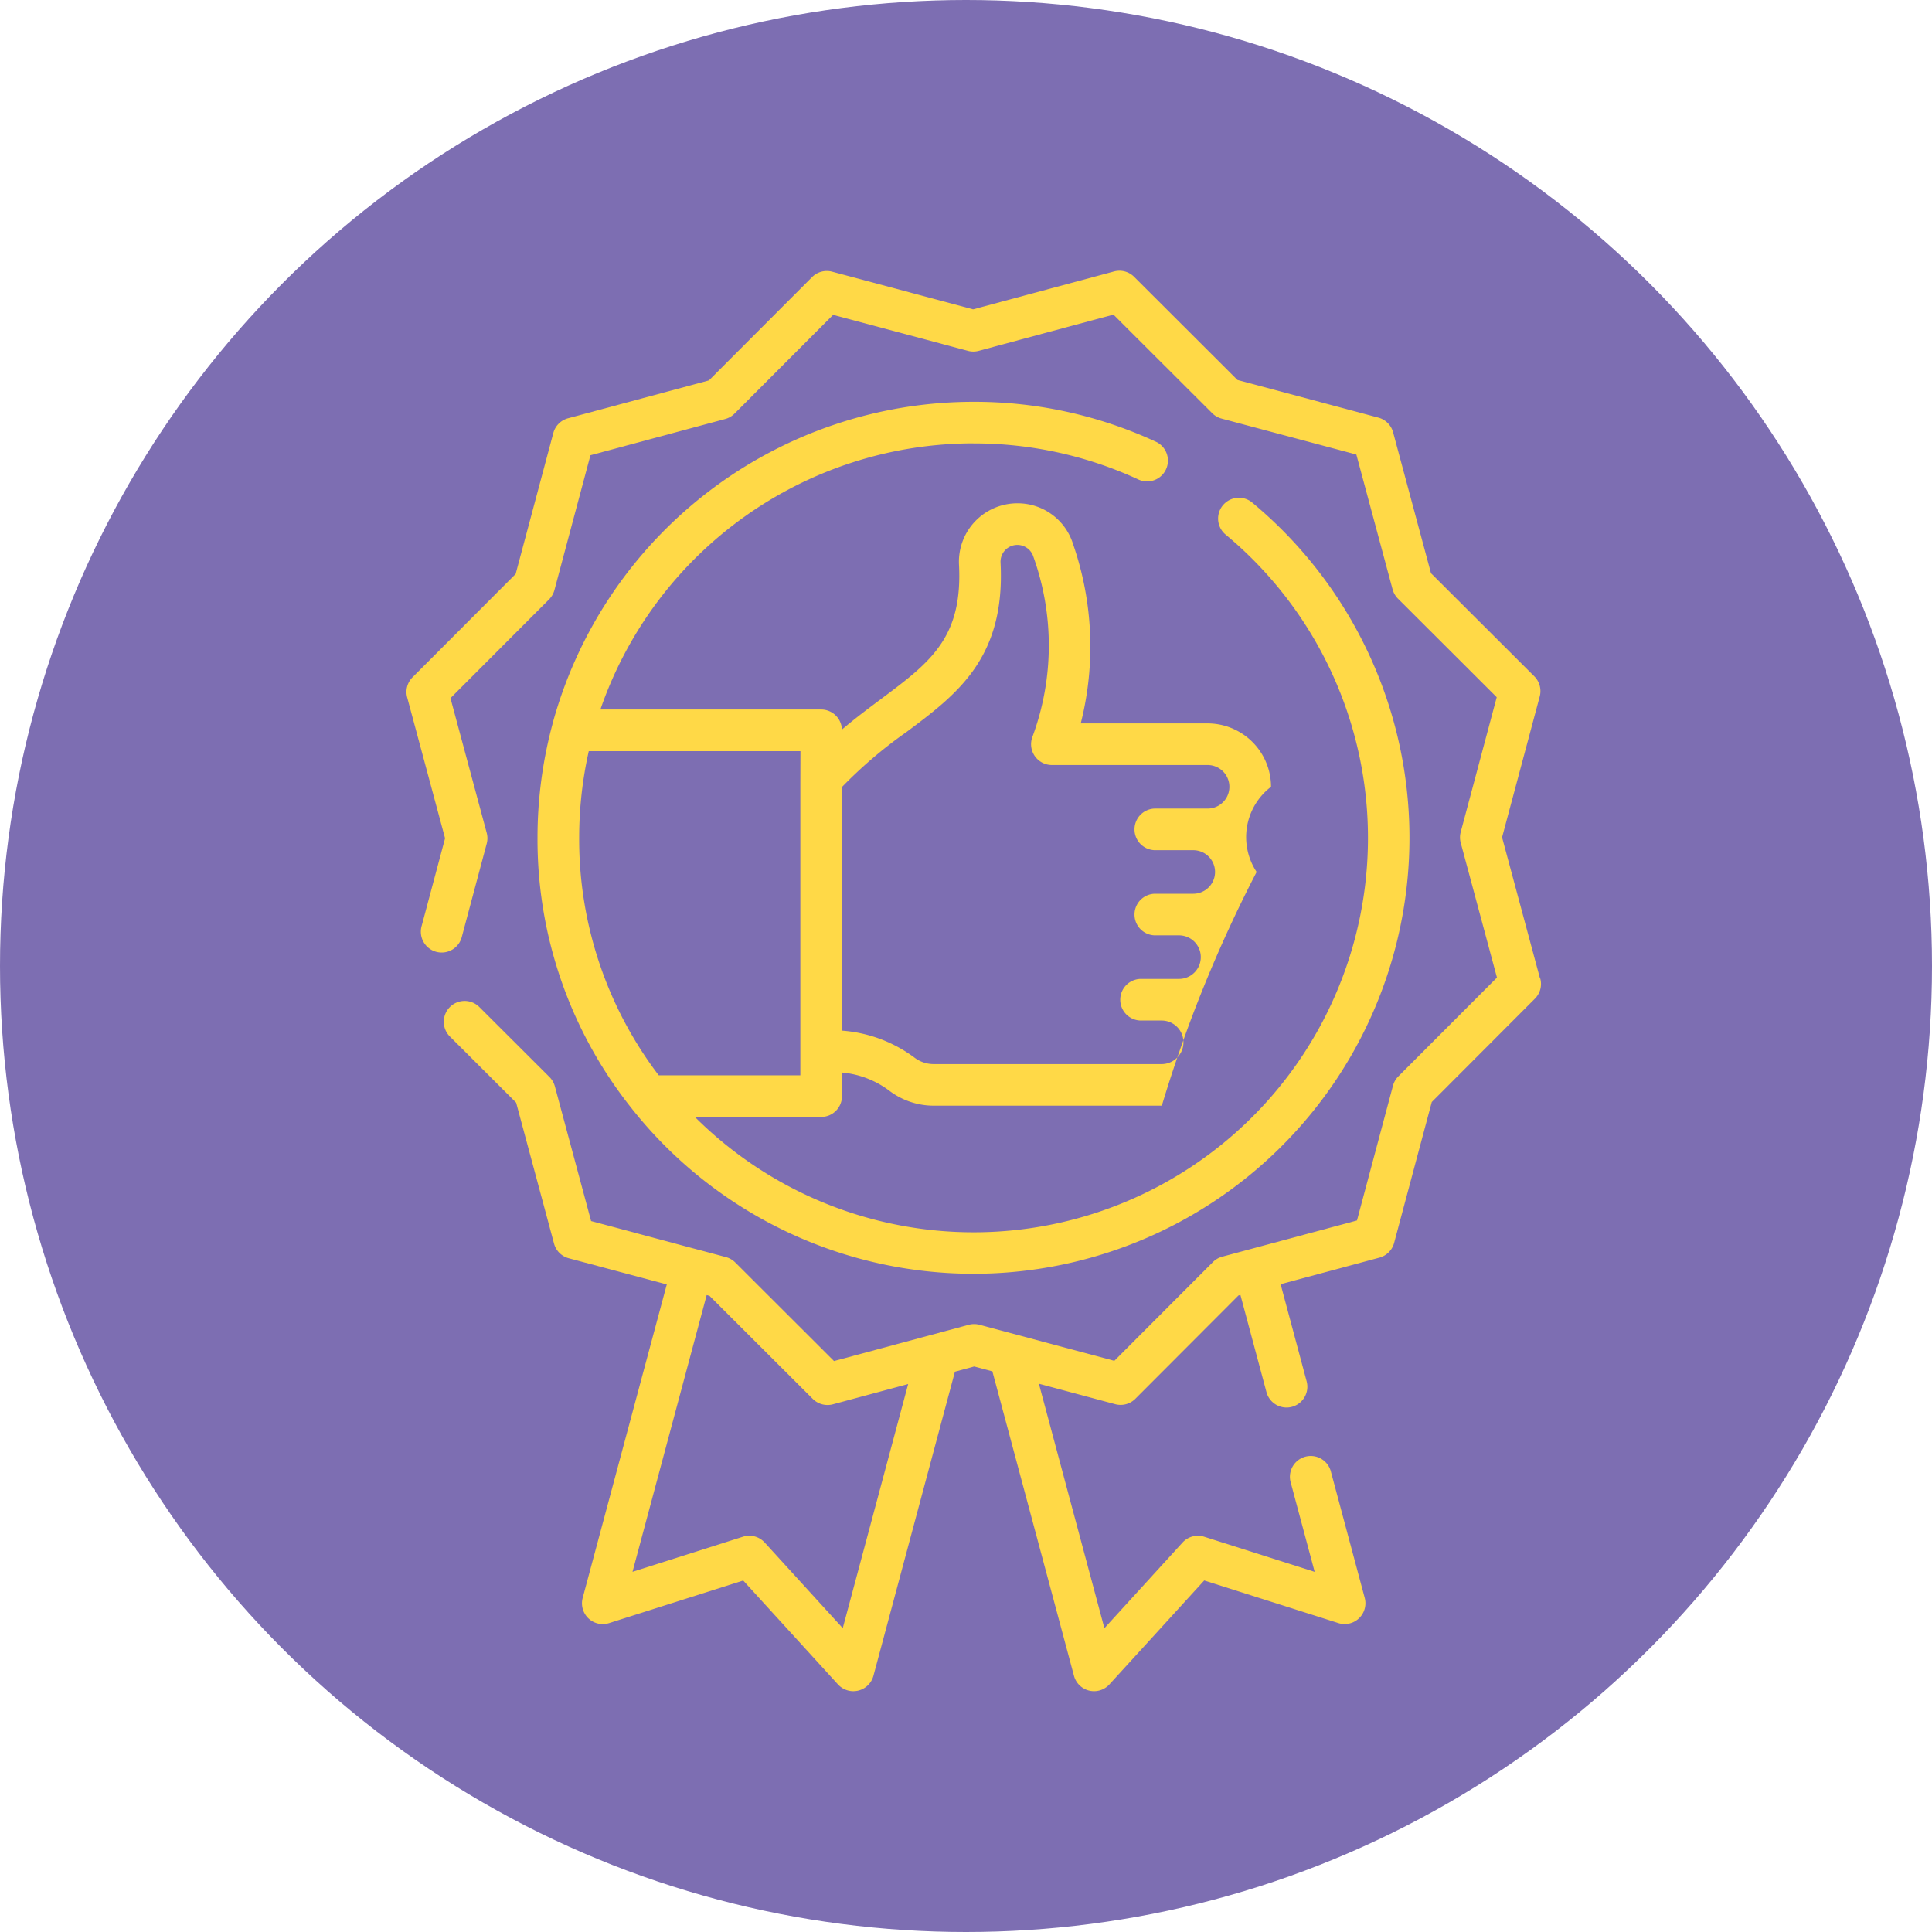<svg xmlns="http://www.w3.org/2000/svg" width="85" height="85" viewBox="0 0 85 85">
  <g id="Grupo_1100558" data-name="Grupo 1100558" transform="translate(-416.001 -3523.3)">
    <circle id="Elipse_4373" data-name="Elipse 4373" cx="42.5" cy="42.5" r="42.5" transform="translate(416.001 3523.3)" fill="#7d6eb2"/>
    <g id="Grupo_56970" data-name="Grupo 56970" transform="translate(433.87 3535.202)">
      <path id="Trazado_130392" data-name="Trazado 130392" d="M931.912,4093.733l-1.667-6.2,1.657-6.2a.917.917,0,0,0-.238-.884l-4.546-4.537-1.667-6.2a.917.917,0,0,0-.648-.646l-6.2-1.657-4.546-4.538a.915.915,0,0,0-.885-.236l-6.2,1.667-6.2-1.657a.916.916,0,0,0-.884.238l-4.537,4.545-6.2,1.667a.915.915,0,0,0-.647.648l-1.657,6.2-4.537,4.546a.916.916,0,0,0-.236.885l1.667,6.2-1.027,3.846a.916.916,0,1,0,1.769.473l1.09-4.083a.916.916,0,0,0,0-.475l-1.594-5.927,4.337-4.345a.914.914,0,0,0,.237-.411l1.584-5.931,5.929-1.594a.909.909,0,0,0,.41-.237l4.337-4.345,5.931,1.583a.917.917,0,0,0,.474,0l5.929-1.594,4.345,4.337a.92.92,0,0,0,.411.237l5.931,1.583,1.594,5.929a.917.917,0,0,0,.237.41l4.345,4.337-1.584,5.931a.914.914,0,0,0,0,.474l1.594,5.929-4.337,4.345a.917.917,0,0,0-.237.41l-1.584,5.931-5.929,1.594a.917.917,0,0,0-.41.237l-4.337,4.345-5.93-1.585a.915.915,0,0,0-.475,0l-5.928,1.595-4.345-4.338a.917.917,0,0,0-.411-.236l-1.241-.332h-.005l-4.685-1.253-1.594-5.927a.915.915,0,0,0-.237-.41l-3.087-3.081a.915.915,0,1,0-1.293,1.3l2.913,2.908,1.667,6.2a.915.915,0,0,0,.648.646l4.313,1.152-3.7,13.791a.915.915,0,0,0,1.162,1.109l5.9-1.874,4.169,4.571a.916.916,0,0,0,1.561-.38l3.585-13.378.848-.229.8.215,3.589,13.392a.916.916,0,0,0,.668.653.934.934,0,0,0,.216.025.914.914,0,0,0,.677-.3l4.169-4.571,5.9,1.874a.915.915,0,0,0,1.162-1.109l-1.484-5.54a.916.916,0,1,0-1.769.474l1.051,3.922-4.86-1.545a.915.915,0,0,0-.954.256l-3.437,3.769-2.882-10.756,3.359.9a.916.916,0,0,0,.884-.237l4.537-4.546.087-.022,1.145,4.273a.915.915,0,0,0,.884.679.905.905,0,0,0,.237-.031.916.916,0,0,0,.647-1.121l-1.145-4.275,4.347-1.168a.916.916,0,0,0,.647-.648l1.657-6.2,4.537-4.546a.914.914,0,0,0,.236-.884Zm-30.674,28.591-3.436-3.768a.915.915,0,0,0-.954-.255l-4.86,1.544,3.263-12.175.123.033,4.546,4.537a.921.921,0,0,0,.885.236l3.311-.891Z" transform="translate(-882.029 -4062.594)" fill="#ffd947"/>
      <path id="Trazado_130393" data-name="Trazado 130393" d="M939.846,4103.06a17.193,17.193,0,0,1,7.286,1.6.916.916,0,0,0,.77-1.661,19,19,0,0,0-8.056-1.77,19.2,19.2,0,0,0-18.522,14.181l0,.009-.008.028a19.238,19.238,0,0,0-.649,4.963,18.965,18.965,0,0,0,4.167,11.936l.005.007.008.01a19.181,19.181,0,1,0,27.247-26.716.916.916,0,0,0-1.17,1.409,17.351,17.351,0,1,1-23.333,25.636h5.557a.916.916,0,0,0,.915-.916v-1.038a4.069,4.069,0,0,1,2.069.79,3.23,3.23,0,0,0,1.954.668h10.048a60.033,60.033,0,0,1,4.171-10.282,2.785,2.785,0,0,1,.634-3.747,2.792,2.792,0,0,0-2.789-2.789h-5.583a13.747,13.747,0,0,0-.332-7.872,2.551,2.551,0,0,0-2.457-1.812,2.57,2.57,0,0,0-2.567,2.7c.167,3.225-1.266,4.295-3.435,5.914-.545.407-1.128.842-1.716,1.342a.915.915,0,0,0-.914-.884h-9.712a17.372,17.372,0,0,1,16.412-11.709Zm-2.975,12.719c2.256-1.684,4.387-3.273,4.168-7.477a.74.74,0,0,1,.738-.777.739.739,0,0,1,.705.515,11.575,11.575,0,0,1-.037,7.92.916.916,0,0,0,.853,1.249h6.851a.958.958,0,1,1,0,1.916h-2.331a.916.916,0,0,0,0,1.831h1.7a.958.958,0,1,1,0,1.916h-1.7a.916.916,0,0,0,0,1.831h1.073a.958.958,0,0,1,0,1.916h-1.7a.916.916,0,0,0,0,1.831h.937a.958.958,0,1,1,0,1.916H938.085a1.392,1.392,0,0,1-.84-.29,6.084,6.084,0,0,0-3.183-1.182v-10.717a19.731,19.731,0,0,1,2.81-2.4Zm-4.64,2.255v12.826H926a17.147,17.147,0,0,1-3.5-10.45,17.431,17.431,0,0,1,.422-3.81h9.313Z" transform="translate(-914.888 -4095.453)" fill="#ffd947"/>
    </g>
  </g>
</svg>
